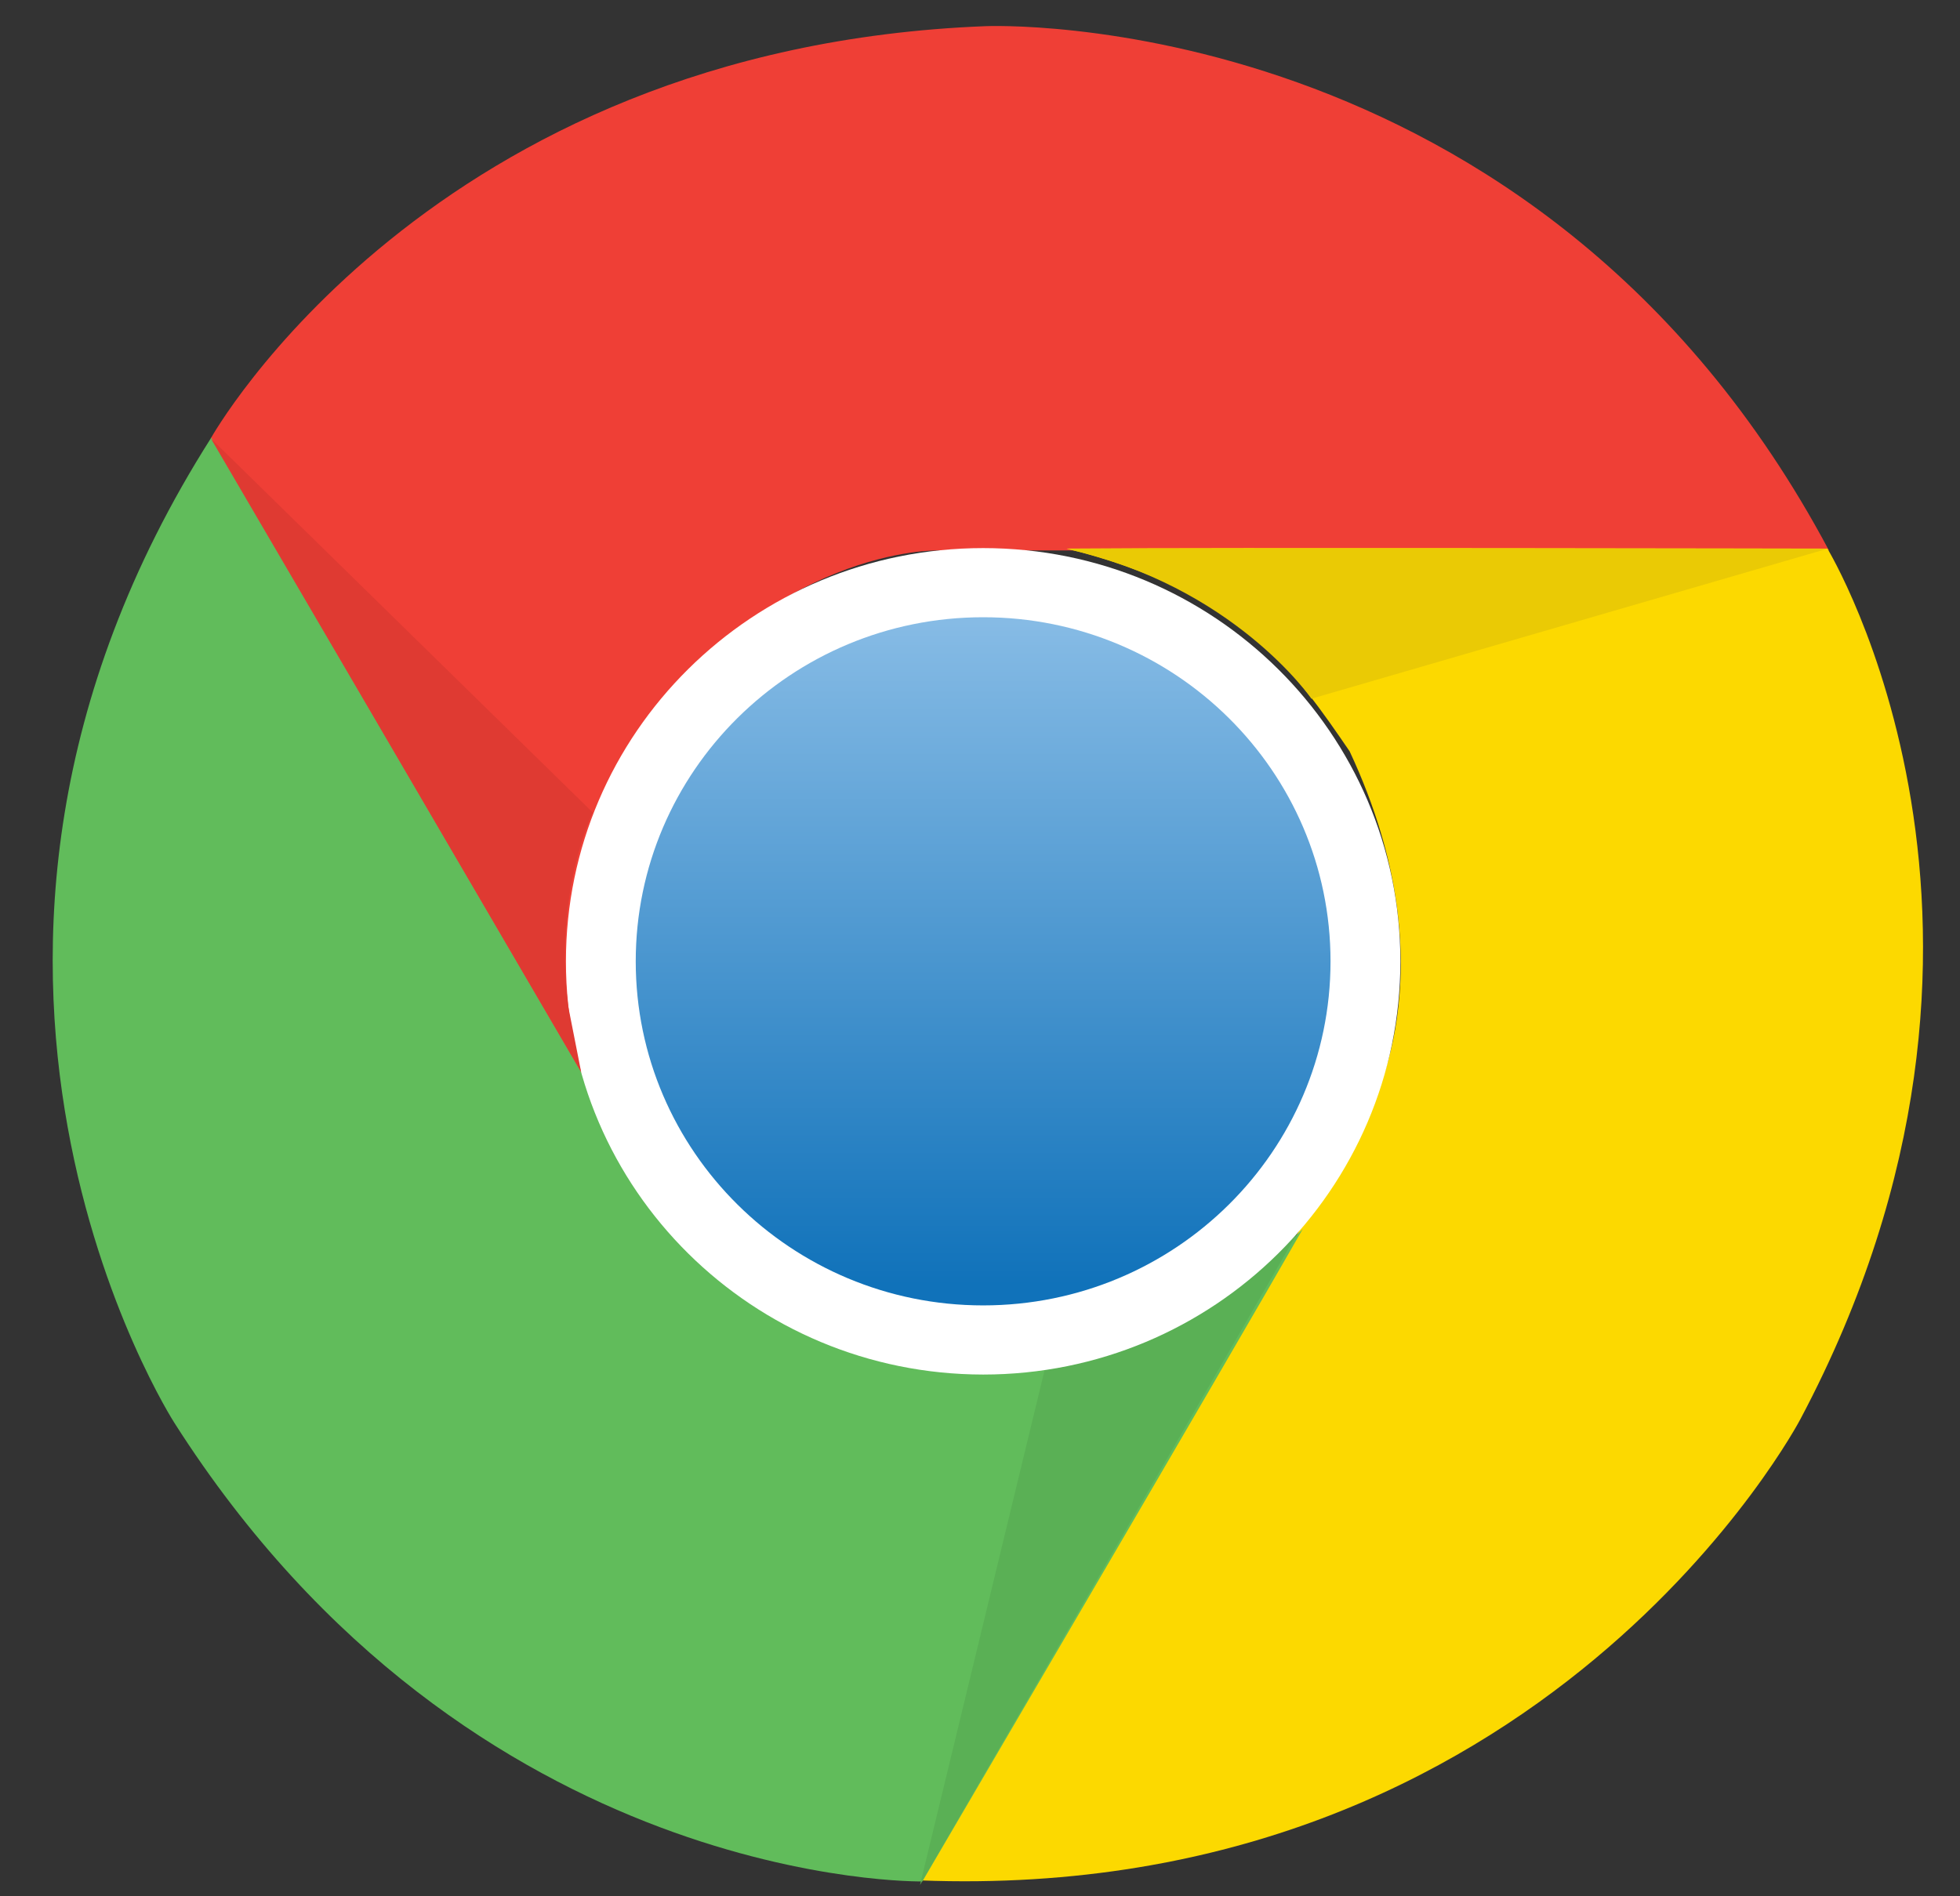 <svg width="31" height="30" viewBox="0 0 31 30" fill="none" xmlns="http://www.w3.org/2000/svg">
	<rect x="0" y="0" width="31" height="30" fill="#333333" stroke="none"/>
	<path d="M15.587 0.414C15.587 0.414 24.305 0.026 28.927 8.708H14.845C14.845 8.708 12.187 8.623 9.917 11.817C9.265 13.157 8.564 14.538 9.351 17.26C8.217 15.358 3.334 6.935 3.334 6.935C3.334 6.935 6.779 0.757 15.587 0.414H15.587Z" fill="#EF3F36" />
	<path d="M28.475 22.453C28.475 22.453 24.452 30.129 14.556 29.749C15.778 27.654 21.599 17.668 21.599 17.668C21.599 17.668 23.005 15.431 21.346 11.886C20.502 10.654 19.642 9.366 16.871 8.679C19.1 8.659 28.903 8.679 28.903 8.679C28.903 8.679 32.575 14.724 28.475 22.453Z" fill="#FCD900" />
	<path d="M2.76 22.513C2.76 22.513 -1.94 15.225 3.342 6.923C4.561 9.019 10.382 19.004 10.382 19.004C10.382 19.004 11.637 21.33 15.562 21.677C17.058 21.569 18.615 21.476 20.604 19.445C19.508 21.367 14.588 29.765 14.588 29.765C14.588 29.765 7.463 29.895 2.76 22.513H2.76Z" fill="#61BC5B" />
	<path d="M14.551 29.822L16.532 21.633C16.532 21.633 18.709 21.463 20.535 19.481C19.401 21.456 14.551 29.822 14.551 29.822Z" fill="#5AB055" />
	<path d="M8.951 15.209C8.951 11.599 11.906 8.671 15.55 8.671C19.194 8.671 22.149 11.599 22.149 15.209C22.149 18.819 19.194 21.746 15.55 21.746C11.906 21.742 8.951 18.819 8.951 15.209Z" fill="white" />
	<path d="M10.055 15.209C10.055 12.204 12.513 9.765 15.55 9.765C18.582 9.765 21.044 12.2 21.044 15.209C21.044 18.213 18.586 20.652 15.55 20.652C12.517 20.652 10.055 18.213 10.055 15.209Z" fill="url(#paint0_linear_186_2404)" />
	<path d="M28.898 8.683L20.742 11.054C20.742 11.054 19.511 9.265 16.866 8.683C19.161 8.671 28.898 8.683 28.898 8.683Z" fill="#EACA05" />
	<path d="M9.192 16.961C8.046 14.995 3.334 6.935 3.334 6.935L9.375 12.854C9.375 12.854 8.755 14.118 8.988 15.927L9.192 16.961H9.192Z" fill="#DF3A32" />
	<defs>
		<linearGradient id="paint0_linear_186_2404" x1="15.549" y1="9.842" x2="15.549" y2="20.324" gradientUnits="userSpaceOnUse">
			<stop stop-color="#86BBE5" />
			<stop offset="1" stop-color="#1072BA" />
		</linearGradient>
	</defs>
</svg>
